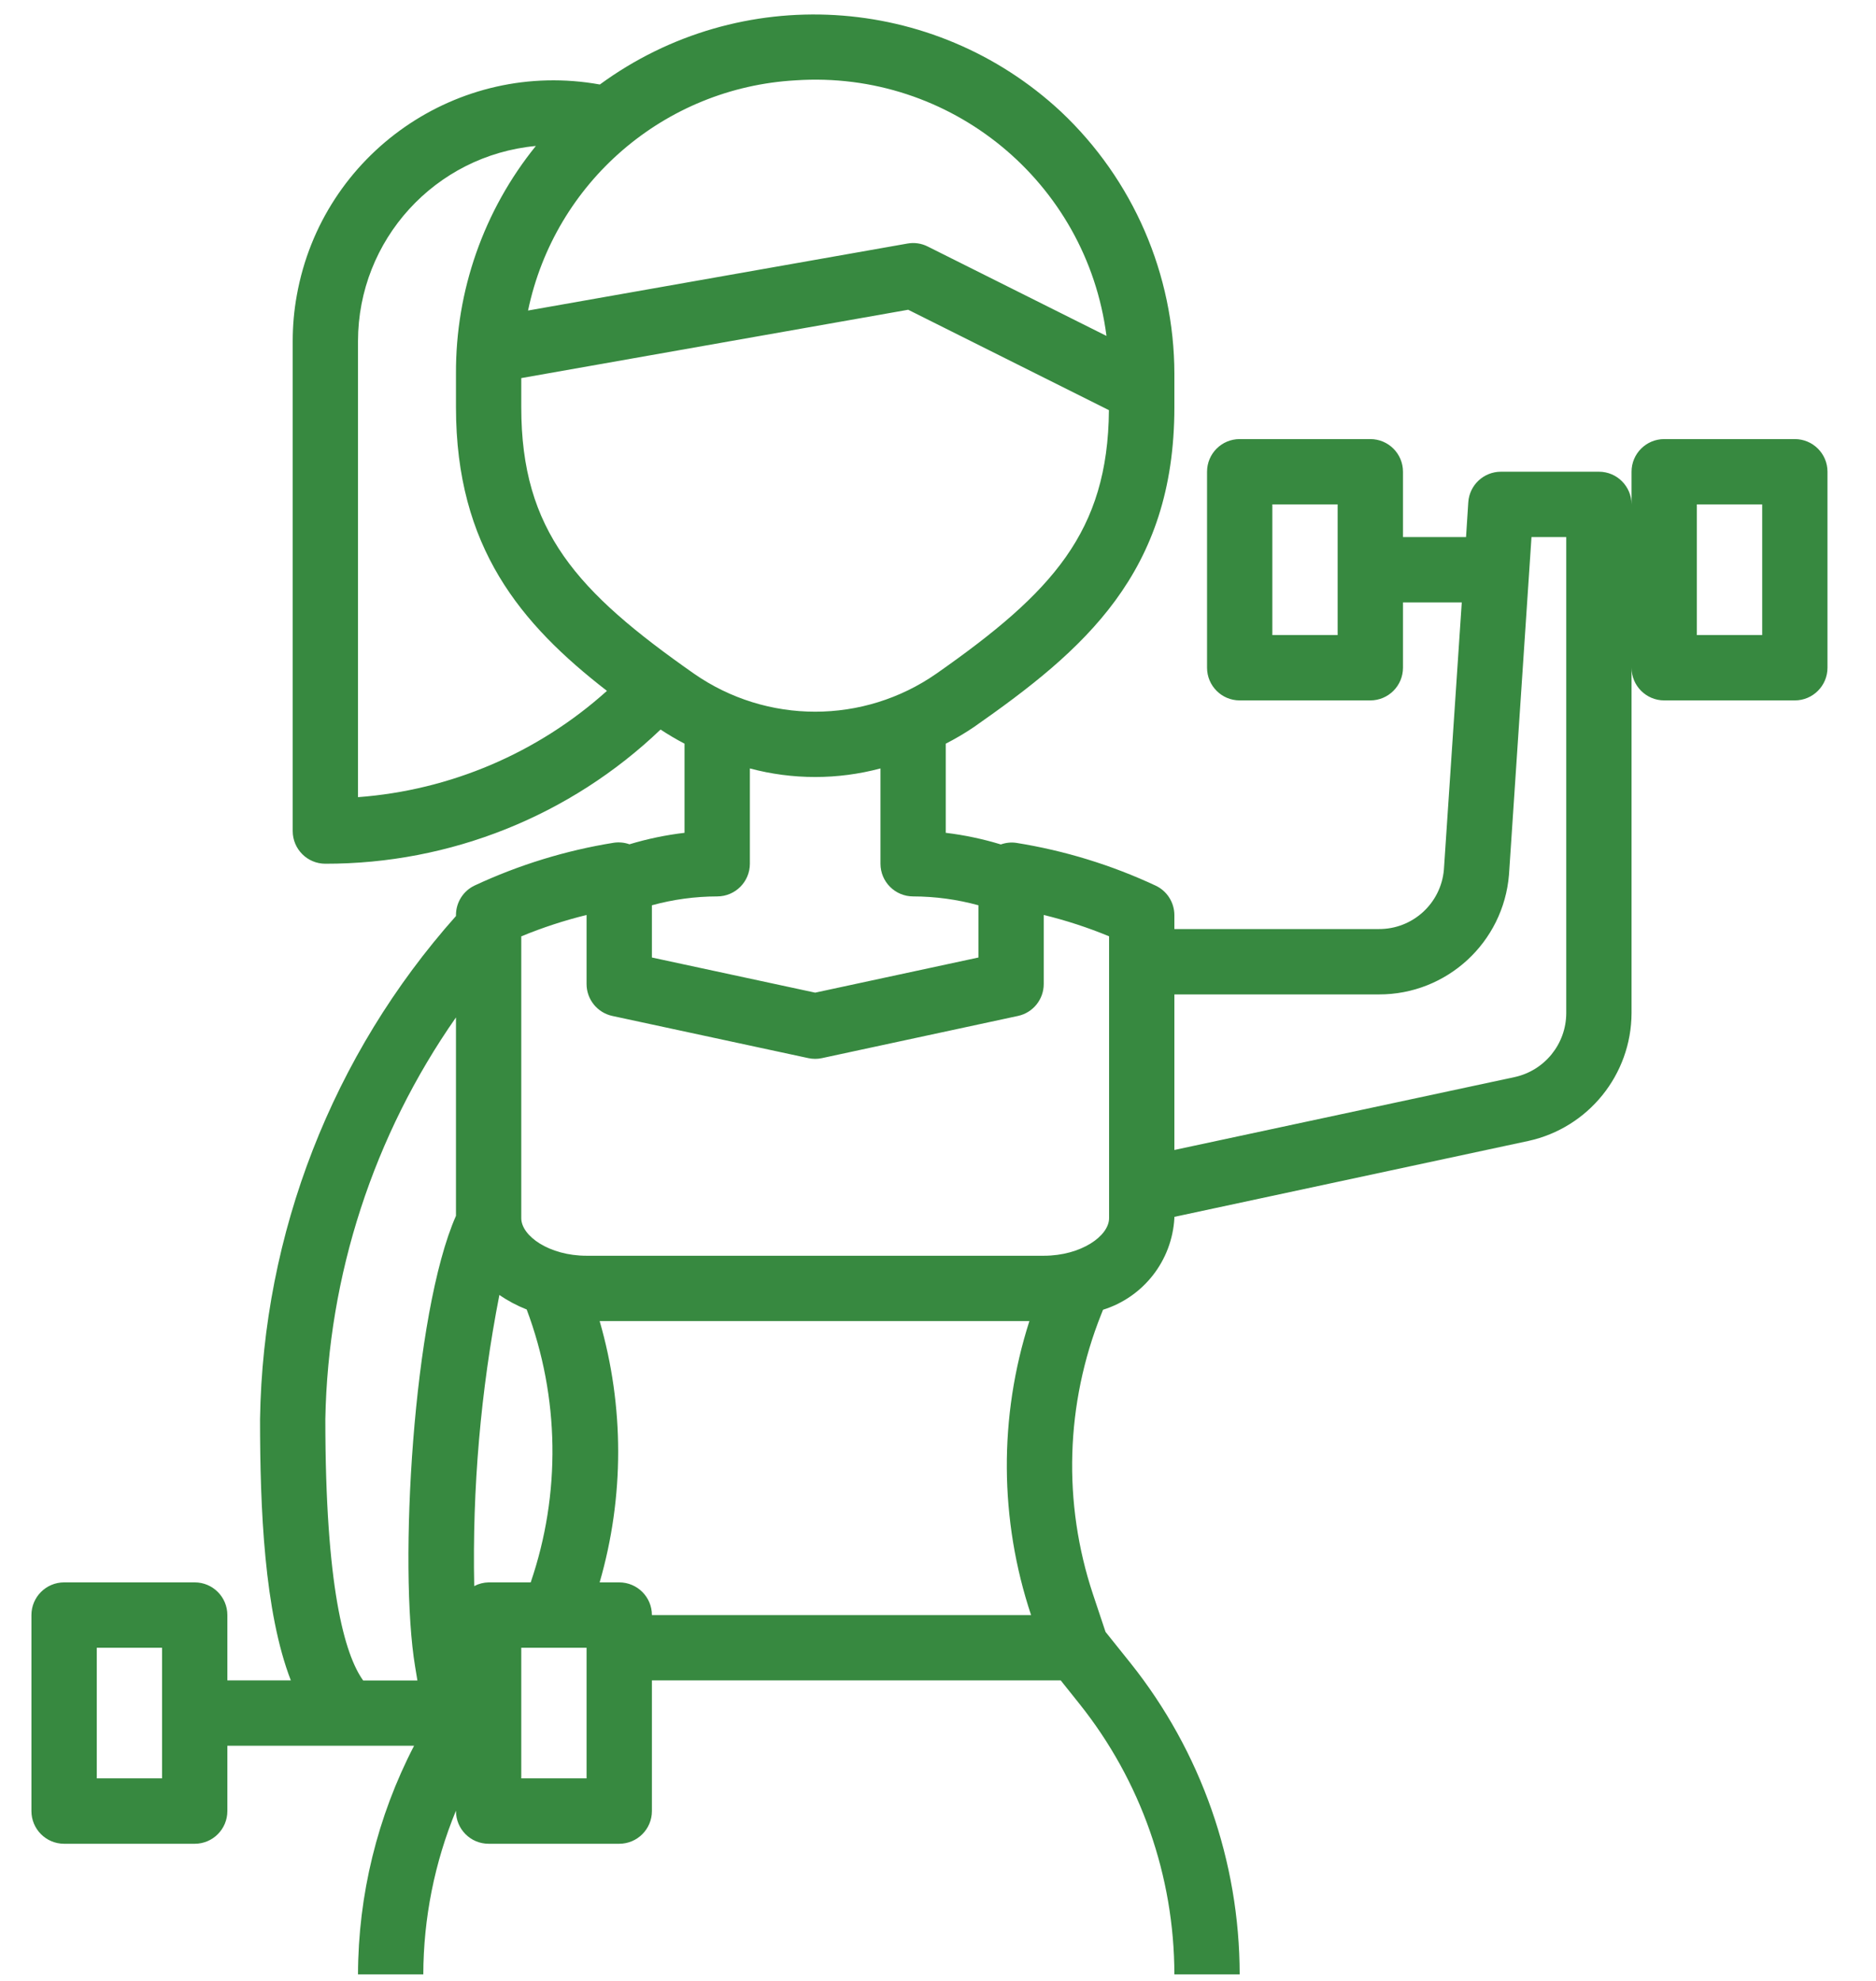 <svg width="36" height="38" viewBox="0 0 36 38" fill="none" xmlns="http://www.w3.org/2000/svg">
<path d="M34.442 8.423H31.936C31.59 8.423 31.309 8.703 31.309 9.049V9.676C31.309 9.33 31.029 9.049 30.683 9.049H28.803C28.472 9.049 28.198 9.305 28.176 9.635L28.133 10.303H26.923V9.049C26.923 8.703 26.642 8.423 26.296 8.423H23.789C23.443 8.423 23.163 8.703 23.163 9.049V12.809C23.163 13.155 23.443 13.436 23.789 13.436H26.296C26.642 13.436 26.923 13.155 26.923 12.809V11.556H28.051L27.708 16.683C27.652 17.33 27.109 17.826 26.459 17.822H22.536V17.554C22.535 17.312 22.396 17.093 22.178 16.99C21.329 16.593 20.429 16.317 19.504 16.169C19.404 16.154 19.302 16.165 19.206 16.199C18.861 16.094 18.508 16.019 18.149 15.976V14.266C18.335 14.171 18.515 14.065 18.688 13.948C20.794 12.475 22.536 10.996 22.536 7.812V7.169C22.533 5.264 21.744 3.444 20.356 2.139C17.913 -0.132 14.202 -0.349 11.511 1.621C8.789 1.131 6.185 2.941 5.696 5.663C5.643 5.953 5.617 6.248 5.617 6.543V15.942C5.617 16.288 5.897 16.569 6.243 16.569C8.639 16.573 10.944 15.651 12.676 13.995C12.825 14.093 12.979 14.184 13.136 14.266V15.976C12.778 16.018 12.424 16.092 12.079 16.196C11.984 16.162 11.882 16.152 11.781 16.166C10.857 16.314 9.957 16.591 9.108 16.987C8.89 17.09 8.751 17.31 8.75 17.551V17.572C6.38 20.234 5.046 23.659 4.99 27.222C4.99 28.941 5.072 30.919 5.581 32.235H4.363V30.982C4.363 30.636 4.083 30.355 3.737 30.355H1.23C0.884 30.355 0.603 30.636 0.603 30.982V34.742C0.603 35.088 0.884 35.369 1.23 35.369H3.737C4.083 35.369 4.363 35.088 4.363 34.742V33.489H7.946C7.243 34.844 6.874 36.348 6.87 37.875H8.123C8.126 36.797 8.339 35.73 8.75 34.733V34.742C8.75 35.088 9.03 35.369 9.376 35.369H11.883C12.229 35.369 12.51 35.088 12.51 34.742V32.235H20.355L20.716 32.687C21.892 34.16 22.534 35.99 22.536 37.875H23.789C23.787 35.705 23.048 33.6 21.695 31.904L21.215 31.305L20.974 30.583C20.391 28.831 20.447 26.928 21.132 25.213L21.167 25.125C21.945 24.882 22.49 24.182 22.536 23.368V23.343L29.328 21.887C30.481 21.635 31.304 20.616 31.309 19.436V12.809C31.309 13.155 31.59 13.436 31.936 13.436H34.442C34.788 13.436 35.069 13.155 35.069 12.809V9.049C35.069 8.703 34.788 8.423 34.442 8.423ZM25.669 12.182H24.416V9.676H25.669V12.182ZM3.11 34.115H1.857V31.609H3.11V34.115ZM7.966 31.971L8.01 32.237H6.969C6.612 31.739 6.243 30.444 6.243 27.222C6.295 24.462 7.168 21.78 8.75 19.517V23.323C7.923 25.196 7.649 30.067 7.966 31.971ZM15.267 1.541C18.239 1.341 20.853 3.489 21.233 6.444L17.803 4.729C17.683 4.668 17.546 4.648 17.414 4.672L10.133 5.957C10.648 3.493 12.754 1.682 15.267 1.541ZM6.87 15.292V6.543C6.872 4.602 8.35 2.981 10.283 2.8C9.283 4.036 8.742 5.58 8.75 7.169V7.812C8.75 10.5 9.994 11.972 11.647 13.253C10.324 14.443 8.644 15.16 6.87 15.292ZM10.003 7.812V7.253L17.428 5.942L21.28 7.868C21.261 10.202 20.195 11.364 17.97 12.922C16.572 13.896 14.714 13.896 13.316 12.922C11.072 11.35 10.003 10.185 10.003 7.812ZM12.51 17.366C12.918 17.254 13.339 17.197 13.763 17.196C14.109 17.196 14.39 16.915 14.39 16.569V14.741C15.211 14.96 16.075 14.96 16.896 14.741V16.569C16.896 16.915 17.177 17.196 17.523 17.196C17.946 17.197 18.368 17.254 18.776 17.366V18.368L15.643 19.042L12.51 18.368V17.366ZM9.1 30.426C9.062 28.552 9.224 26.68 9.583 24.841C9.746 24.954 9.922 25.047 10.107 25.12C10.739 26.803 10.766 28.654 10.184 30.355H9.376C9.28 30.357 9.185 30.381 9.1 30.426ZM11.256 34.115H10.003V31.609H11.256V34.115ZM12.51 30.982C12.51 30.636 12.229 30.355 11.883 30.355H11.507C11.981 28.718 11.981 26.98 11.507 25.342H19.754C19.165 27.178 19.177 29.153 19.786 30.982H12.51ZM21.283 23.368C21.283 23.709 20.747 24.089 20.029 24.089H11.256C10.539 24.089 10.003 23.709 10.003 23.368V17.962C10.41 17.794 10.829 17.657 11.256 17.552V18.876C11.256 19.172 11.463 19.427 11.751 19.489L15.511 20.298C15.598 20.317 15.688 20.317 15.774 20.298L19.534 19.489C19.823 19.427 20.029 19.172 20.029 18.876V17.552C20.457 17.656 20.876 17.793 21.283 17.961V23.368ZM29.065 20.662L22.536 22.06V19.076H26.459C27.763 19.08 28.85 18.08 28.957 16.781L29.389 10.303H30.056V19.436C30.054 20.026 29.642 20.536 29.065 20.662ZM33.816 12.182H32.562V9.676H33.816V12.182Z" fill="#378940"/>
</svg>
